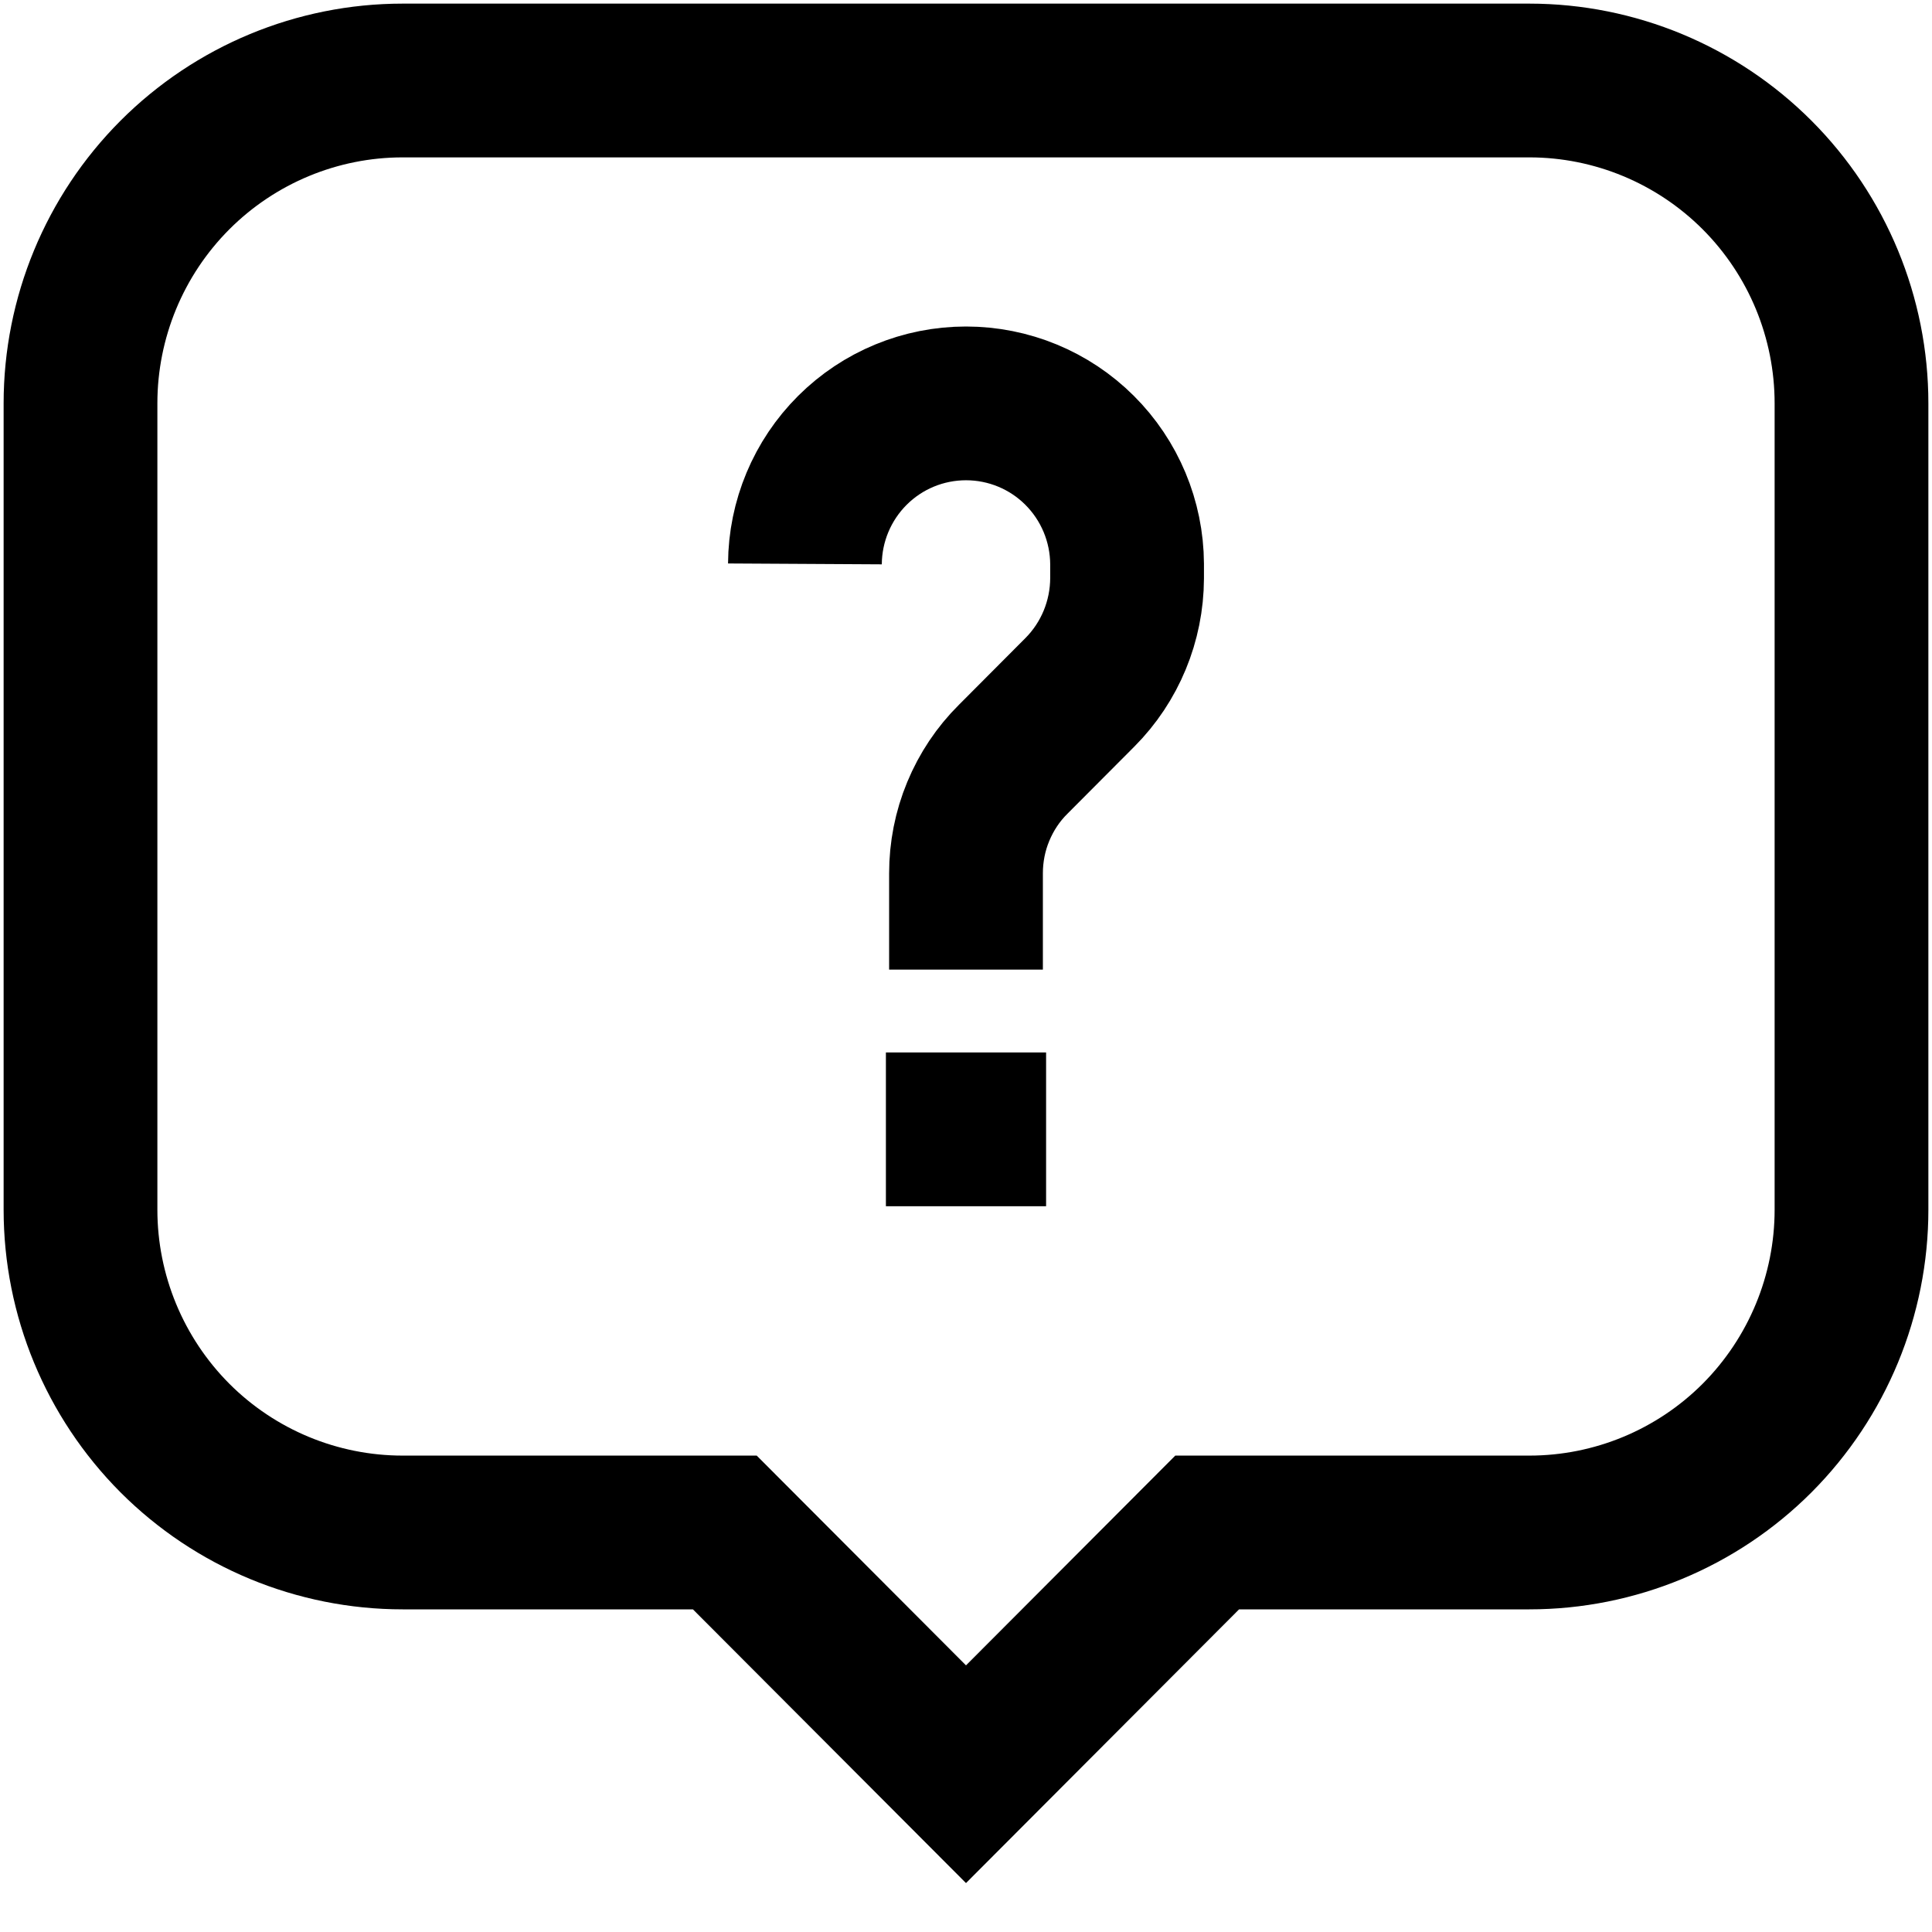 <svg width="24" height="24" viewBox="0 0 24 24" fill="none" xmlns="http://www.w3.org/2000/svg">
<path d="M12 12.045V10.848C12 10.585 12.051 10.324 12.152 10.081C12.253 9.837 12.4 9.616 12.587 9.431L13.414 8.601C13.789 8.225 13.999 7.715 14.001 7.184V7.005C13.998 6.475 13.786 5.968 13.411 5.594C13.036 5.22 12.529 5.011 12 5.011C11.471 5.011 10.964 5.22 10.589 5.594C10.214 5.968 10.002 6.475 9.999 7.005M11.005 14.029H12.995M18.998 1H5.002C3.941 1 2.923 1.423 2.172 2.175C1.422 2.927 1 3.947 1 5.011V15.027C1 16.09 1.422 17.11 2.172 17.863C2.923 18.615 3.941 19.037 5.002 19.037H9.004L12 22.04L14.996 19.037H18.998C20.059 19.037 21.077 18.615 21.828 17.863C22.578 17.11 23 16.09 23 15.027V5.011C23 3.947 22.578 2.927 21.828 2.175C21.077 1.423 20.059 1 18.998 1Z" stroke="black" stroke-width="1.91" stroke-miterlimit="10"/>
</svg>
